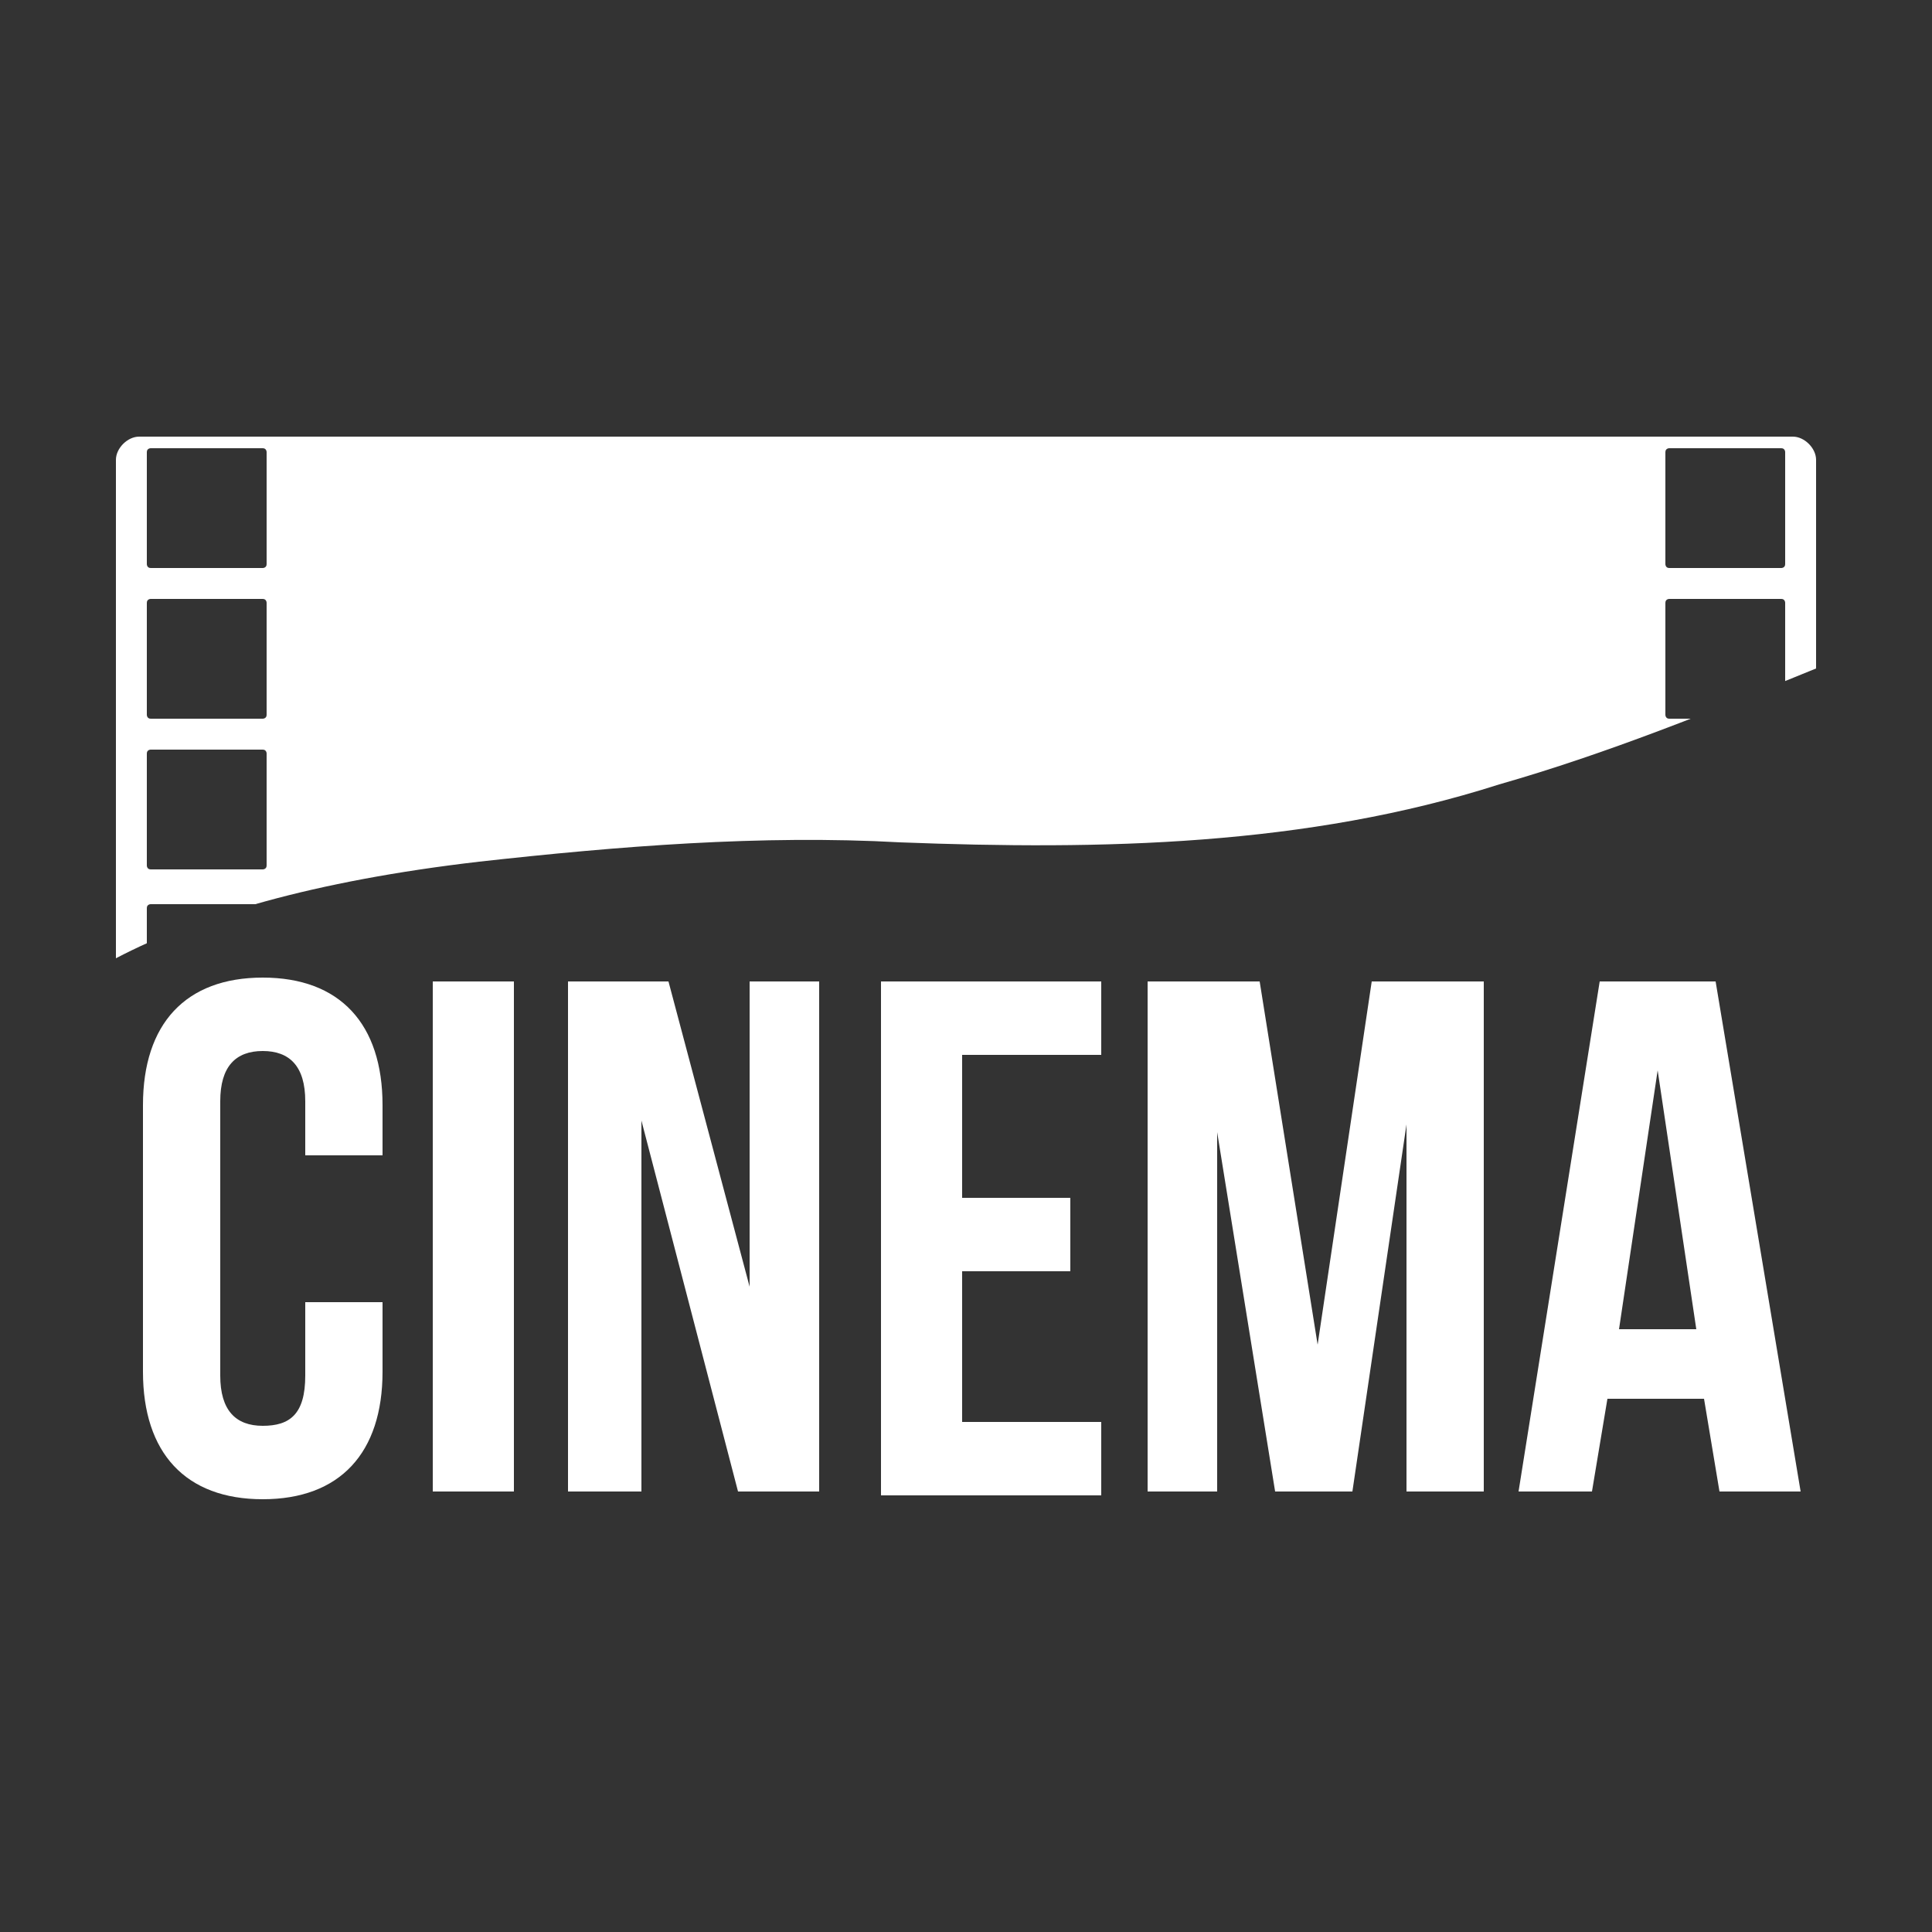 <?xml version="1.0" encoding="utf-8"?>
<!-- Generator: Adobe Illustrator 22.0.1, SVG Export Plug-In . SVG Version: 6.00 Build 0)  -->
<svg version="1.1" id="圖層_1" xmlns="http://www.w3.org/2000/svg" xmlns:xlink="http://www.w3.org/1999/xlink" x="0px" y="0px"
	 viewBox="0 0 50 50" style="enable-background:new 0 0 50 50;" xml:space="preserve">
<rect x="0" y="0" width="50" height="50" fill="#333333" stroke="none"/>
<style type="text/css">
	.st0{fill:#FFFFFF;}
	.st1{clip-path:url(#SVGID_2_);fill:#FFFFFF;}
</style>
<g>
	<g>
		<path class="st0" d="M9.9,33.7v1.8c0,2.1-1.1,3.3-3.1,3.3c-2,0-3.1-1.2-3.1-3.3v-6.9c0-2.1,1.1-3.3,3.1-3.3c2,0,3.1,1.2,3.1,3.3
			v1.3h-2v-1.4c0-0.9-0.4-1.3-1.1-1.3c-0.7,0-1.1,0.4-1.1,1.3v7.1c0,0.9,0.4,1.3,1.1,1.3c0.7,0,1.1-0.3,1.1-1.3v-1.9H9.9z"/>
		<path class="st0" d="M11.2,25.4h2.1v13.2h-2.1V25.4z"/>
		<path class="st0" d="M16.6,29v9.6h-1.9V25.4h2.6l2.1,7.9v-7.9h1.8v13.2h-2.1L16.6,29z"/>
		<path class="st0" d="M24.9,31h2.8v1.9h-2.8v3.9h3.6v1.9h-5.7V25.4h5.7v1.9h-3.6V31z"/>
		<path class="st0" d="M34.1,34.8l1.4-9.4h2.9v13.2h-2v-9.5L35,38.6h-2l-1.5-9.3v9.3h-1.8V25.4h2.9L34.1,34.8z"/>
		<path class="st0" d="M46.6,38.6h-2.1l-0.4-2.4h-2.5l-0.4,2.4h-1.9l2.1-13.2h3L46.6,38.6z M41.9,34.4h2l-1-6.7L41.9,34.4z"/>
	</g>
	<g>
		<defs>
			<path id="SVGID_1_" d="M23.3,21.8c5.2,0.2,10.5,0.1,15.5-1.5c2.8-0.8,5.5-1.9,8.2-3v-5.4c0-0.3-0.3-0.6-0.6-0.6H3.6
				c-0.3,0-0.6,0.3-0.6,0.6v12.9c2.1-1.1,5.1-2,9.4-2.5C16,21.9,19.7,21.6,23.3,21.8z"/>
		</defs>
		<clipPath id="SVGID_2_">
			<use xlink:href="#SVGID_1_"  style="overflow:visible;"/>
		</clipPath>
		<path class="st1" d="M46.4,11.3H3.6c-0.3,0-0.6,0.3-0.6,0.6v14.5C3,26.7,3.3,27,3.6,27h42.8c0.3,0,0.6-0.3,0.6-0.6V11.8
			C47,11.5,46.7,11.3,46.4,11.3z M6.9,26.4c0,0.1-0.1,0.1-0.1,0.1H3.9c-0.1,0-0.1-0.1-0.1-0.1v-2.9c0-0.1,0.1-0.1,0.1-0.1h2.9
			c0.1,0,0.1,0.1,0.1,0.1V26.4z M6.9,22.4c0,0.1-0.1,0.1-0.1,0.1H3.9c-0.1,0-0.1-0.1-0.1-0.1v-2.9c0-0.1,0.1-0.1,0.1-0.1h2.9
			c0.1,0,0.1,0.1,0.1,0.1V22.4z M6.9,18.5c0,0.1-0.1,0.1-0.1,0.1H3.9c-0.1,0-0.1-0.1-0.1-0.1v-2.9c0-0.1,0.1-0.1,0.1-0.1h2.9
			c0.1,0,0.1,0.1,0.1,0.1V18.5z M6.9,14.6c0,0.1-0.1,0.1-0.1,0.1H3.9c-0.1,0-0.1-0.1-0.1-0.1v-2.9c0-0.1,0.1-0.1,0.1-0.1h2.9
			c0.1,0,0.1,0.1,0.1,0.1V14.6z M46.2,26.4c0,0.1-0.1,0.1-0.1,0.1h-2.9c-0.1,0-0.1-0.1-0.1-0.1v-2.9c0-0.1,0.1-0.1,0.1-0.1h2.9
			c0.1,0,0.1,0.1,0.1,0.1V26.4z M46.2,22.4c0,0.1-0.1,0.1-0.1,0.1h-2.9c-0.1,0-0.1-0.1-0.1-0.1v-2.9c0-0.1,0.1-0.1,0.1-0.1h2.9
			c0.1,0,0.1,0.1,0.1,0.1V22.4z M46.2,18.5c0,0.1-0.1,0.1-0.1,0.1h-2.9c-0.1,0-0.1-0.1-0.1-0.1v-2.9c0-0.1,0.1-0.1,0.1-0.1h2.9
			c0.1,0,0.1,0.1,0.1,0.1V18.5z M46.2,14.6c0,0.1-0.1,0.1-0.1,0.1h-2.9c-0.1,0-0.1-0.1-0.1-0.1v-2.9c0-0.1,0.1-0.1,0.1-0.1h2.9
			c0.1,0,0.1,0.1,0.1,0.1V14.6z"/>
	</g>
</g>
</svg>
